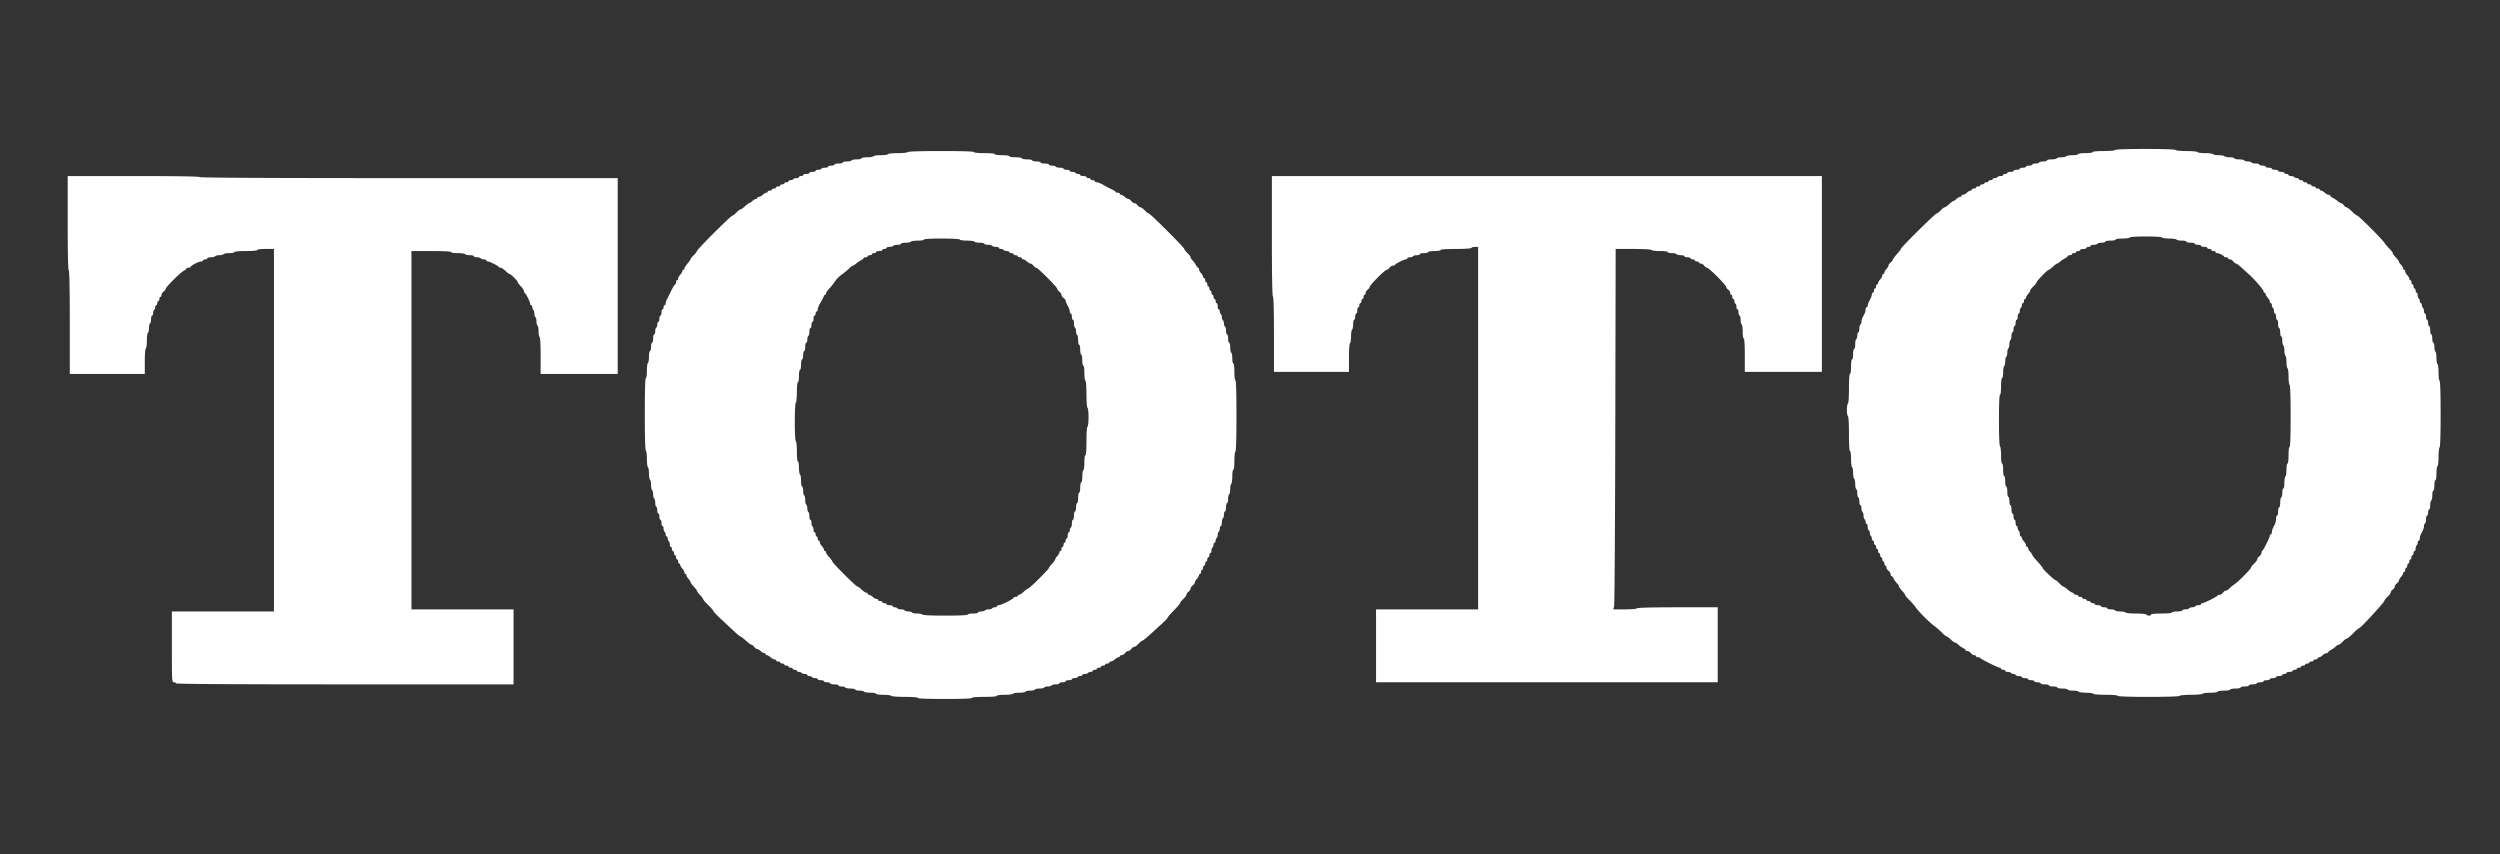 <svg
          xmlns="http://www.w3.org/2000/svg"
          version="1.1"
          viewBox="0 0 400 136.667"
        >
          <rect x="0" y="0" width="400" height="136.667" fill="#333333" stroke="none"/>
          <g>
            <path
              fill="#fff"
              fillRule="evenodd"
              stroke="none"
              d="M338.417 24c-.058.094-.863.167-1.844.167-1.049 0-1.74.066-1.74.166 0 .096-.5.167-1.166.167-.667 0-1.167.071-1.167.167 0 .091-.408.166-.907.166-.499 0-.953.075-1.01.167-.056.092-.394.167-.75.167s-.693.075-.75.166c-.056.092-.436.167-.843.167s-.74.075-.74.167c0 .091-.258.166-.573.166-.316 0-.62.075-.677.167-.057.092-.324.167-.593.167-.27 0-.49.075-.49.166 0 .092-.225.167-.5.167s-.5.075-.5.167c0 .091-.225.166-.5.166s-.5.075-.5.167c0 .092-.225.167-.5.167s-.5.075-.5.166c0 .092-.225.167-.5.167s-.5.075-.5.167c0 .091-.15.166-.334.166-.183 0-.333.075-.333.167 0 .092-.183.167-.407.167-.224 0-.453.075-.51.166-.056.092-.248.167-.426.167s-.324.075-.324.167c0 .091-.15.166-.333.166-.183 0-.333.075-.333.167 0 .092-.15.167-.334.167-.183 0-.333.075-.333.166 0 .092-.15.167-.333.167-.184 0-.334.075-.334.167 0 .091-.15.166-.333.166-.183 0-.333.075-.333.167 0 .092-.15.167-.334.167-.183 0-.333.075-.333.166 0 .092-.098.167-.219.167-.12 0-.379.15-.576.333-.197.184-.473.334-.615.334-.141 0-.257.075-.257.166 0 .092-.098.167-.218.167s-.38.15-.577.333c-.196.184-.424.334-.506.334-.082 0-.385.225-.672.5-.288.275-.607.5-.708.5-.102 0-.395.225-.652.5s-.55.5-.651.5c-.215 0-5.682 5.407-5.682 5.619 0 .079-.3.476-.667.881-.367.405-.667.817-.667.915 0 .098-.15.286-.333.418-.183.132-.333.339-.333.46 0 .122-.15.382-.334.578-.183.197-.333.457-.333.577 0 .12-.075.218-.167.218-.091 0-.166.116-.166.257 0 .142-.15.418-.334.615-.183.197-.333.456-.333.576 0 .121-.075.219-.167.219-.091 0-.166.15-.166.333 0 .184-.075.334-.167.334-.092 0-.167.15-.167.333 0 .183-.075.333-.166.333-.092 0-.167.114-.167.253 0 .138-.075.401-.167.583l-.333.662c-.092.182-.167.445-.167.583 0 .139-.075.253-.166.253-.092 0-.167.151-.167.335 0 .185-.075.485-.167.667l-.333.662a1.748 1.748 0 00-.167.657c0 .179-.075.372-.166.429-.092.056-.167.361-.167.676 0 .316-.075.574-.167.574-.091 0-.166.22-.166.49 0 .269-.075.536-.167.593-.092.057-.167.436-.167.843s-.075.74-.166.74c-.092 0-.167.375-.167.834 0 .458-.075.833-.167.833-.095 0-.166.5-.166 1.167 0 .666-.072 1.166-.167 1.166-.103 0-.167.886-.167 2.324 0 1.369-.068 2.366-.166 2.426-.092.057-.167.507-.167 1 0 .494.075.944.167 1 .1.062.166 1.197.166 2.844 0 1.715.063 2.74.167 2.74.096 0 .167.524.167 1.24 0 .682.075 1.286.166 1.343.092.057.167.469.167.917 0 .447.075.86.167.916.091.057.166.432.166.834 0 .401.075.776.167.833.092.057.167.357.167.667 0 .31.075.61.166.666.092.057.167.361.167.677 0 .315.075.573.167.573.091 0 .166.221.166.49 0 .27.075.537.167.594.092.056.167.319.167.583 0 .264.075.527.166.583.092.057.167.249.167.427s.075.323.167.323c.091 0 .166.225.166.5s.075.5.167.5c.092 0 .167.183.167.407 0 .224.075.453.166.51.092.057.167.249.167.427 0 .177.075.323.167.323.091 0 .166.15.166.333 0 .184.075.334.167.334.092 0 .167.15.167.333 0 .183.075.333.166.333.092 0 .167.15.167.334 0 .183.075.333.167.333.091 0 .166.15.166.333 0 .184.075.334.167.334.092 0 .167.15.167.333 0 .183.075.333.166.333.092 0 .167.15.167.334 0 .183.075.333.167.333.091 0 .166.133.166.297 0 .163.15.404.334.536.183.132.333.374.333.537 0 .163.062.297.139.297.076 0 .244.206.373.458.13.252.367.58.529.728.161.148.292.355.292.46 0 .104.225.425.5.713s.5.593.5.678c0 .086.284.431.631.767.346.337.814.875 1.04 1.196.527.751 2.245 2.468 2.996 2.996.321.225.859.693 1.195 1.04.337.347.682.63.767.63.085 0 .391.225.678.5.288.275.609.5.714.5.105 0 .312.132.46.293.148.161.476.399.728.528.252.13.458.298.458.374 0 .076.133.139.297.139.163 0 .404.15.536.333.132.183.374.333.537.333.163 0 .297.075.297.167 0 .092.143.167.319.167.176 0 .345.057.375.126.075.17 2.834 1.543 3.097 1.542.115-.001.209.073.209.165 0 .092.15.167.333.167.183 0 .333.075.333.166 0 .092.183.167.407.167.224 0 .453.075.51.167.057.091.249.166.427.166.177 0 .323.075.323.167 0 .092.225.167.5.167s.5.075.5.166c0 .092.225.167.5.167s.5.075.5.167c0 .091.225.166.5.166s.5.075.5.167c0 .092.225.167.5.167s.5.075.5.166c0 .092.3.167.667.167.366 0 .666.075.666.167 0 .091.3.166.667.166.367 0 .667.075.667.167 0 .092.375.167.833.167.458 0 .833.075.833.166 0 .092.371.167.824.167.453 0 .87.075.926.167.057.091.582.166 1.167.166.585 0 1.11.075 1.167.167.059.095.918.167 2.01.167 1.16 0 1.906.065 1.906.166 0 .228 9.776.228 9.917 0 .058-.093.86-.166 1.833-.166.974 0 1.776-.073 1.834-.167.056-.092.623-.167 1.26-.167.66 0 1.156-.071 1.156-.166 0-.093.445-.167 1-.167.556 0 1-.074 1-.167 0-.091.375-.166.834-.166.458 0 .833-.075.833-.167 0-.092.3-.167.667-.167.366 0 .666-.075.666-.166 0-.092.258-.167.574-.167.315 0 .62-.075.676-.167.057-.091.324-.166.594-.166.269 0 .49-.075.49-.167 0-.092.225-.167.5-.167s.5-.075.5-.166c0-.092.225-.167.5-.167s.5-.075.5-.167c0-.091.225-.166.5-.166s.5-.075.5-.167c0-.092.15-.167.333-.167.183 0 .333-.075.333-.166 0-.092.225-.167.5-.167s.5-.075.5-.167c0-.091.15-.166.334-.166.183 0 .333-.075.333-.167 0-.092.15-.167.333-.167.184 0 .334-.075.334-.166 0-.092.15-.167.333-.167.183 0 .333-.075.333-.167 0-.091.15-.166.334-.166.183 0 .333-.075.333-.167 0-.092.15-.167.333-.167.184 0 .334-.075.334-.166 0-.092.15-.167.333-.167.183 0 .333-.075.333-.167 0-.091.099-.166.219-.166s.379-.15.576-.334c.197-.183.474-.333.615-.333.141 0 .257-.062.257-.139 0-.076.206-.244.458-.373.252-.13.58-.367.728-.529.148-.161.362-.292.475-.292.113 0 .415-.225.672-.5.257-.275.555-.5.661-.5.107 0 .56-.375 1.006-.834.446-.458.88-.833.963-.833.23 0 4.037-4.128 4.037-4.378 0-.085.225-.365.5-.622s.5-.57.5-.697c0-.126.15-.338.333-.47.184-.132.334-.357.334-.5 0-.143.15-.368.333-.5.183-.132.333-.339.333-.46s.15-.381.334-.578c.183-.197.333-.456.333-.576 0-.121.075-.219.167-.219.091 0 .166-.15.166-.333 0-.184.075-.334.167-.334.092 0 .167-.15.167-.333 0-.183.075-.333.166-.333.092 0 .167-.15.167-.334 0-.183.075-.333.167-.333.091 0 .166-.15.166-.333 0-.184.075-.334.167-.334.092 0 .167-.15.167-.333 0-.183.075-.333.166-.333.092 0 .167-.183.167-.407 0-.224.075-.453.167-.51.091-.057.166-.249.166-.427 0-.177.075-.323.167-.323.092 0 .167-.151.167-.336 0-.184.075-.484.166-.666l.334-.662c.091-.182.166-.478.166-.657 0-.179.075-.372.167-.429.092-.057.167-.361.167-.677 0-.315.075-.573.166-.573.092 0 .167-.225.167-.5s.075-.5.167-.5c.091 0 .166-.296.166-.657 0-.361.075-.703.167-.76.092-.056.167-.436.167-.843s.075-.74.166-.74c.092 0 .167-.375.167-.833 0-.459.075-.834.167-.834.094 0 .166-.469.166-1.073 0-.591.075-1.12.167-1.177.092-.056.167-.731.167-1.5 0-.768.075-1.443.166-1.5.106-.065.167-2.026.167-5.333 0-3.307-.061-5.268-.167-5.333-.091-.057-.166-.657-.166-1.334 0-.676-.075-1.276-.167-1.333-.092-.057-.167-.507-.167-1s-.075-.943-.166-1c-.092-.057-.167-.399-.167-.76s-.075-.657-.167-.657c-.091 0-.166-.3-.166-.666 0-.367-.075-.667-.167-.667-.092 0-.167-.3-.167-.667 0-.366-.075-.666-.166-.666-.092 0-.167-.225-.167-.5s-.075-.5-.167-.5c-.091 0-.166-.225-.166-.5s-.075-.5-.167-.5c-.092 0-.167-.183-.167-.407 0-.224-.075-.453-.166-.51-.092-.057-.167-.249-.167-.427 0-.177-.075-.323-.167-.323-.091 0-.166-.146-.166-.323 0-.178-.075-.37-.167-.427-.092-.057-.167-.286-.167-.51 0-.224-.075-.407-.166-.407-.092 0-.167-.15-.167-.333 0-.183-.075-.333-.167-.333-.091 0-.166-.15-.166-.334 0-.183-.075-.333-.167-.333-.092 0-.167-.15-.167-.333 0-.184-.075-.334-.166-.334-.092 0-.167-.098-.167-.218s-.15-.38-.333-.577c-.184-.196-.334-.473-.334-.614 0-.142-.075-.257-.166-.257-.092 0-.167-.099-.167-.219s-.15-.379-.333-.576c-.184-.197-.334-.425-.334-.507 0-.082-.225-.384-.5-.672-.275-.288-.5-.606-.5-.708 0-.102-.209-.383-.464-.626a8.08 8.08 0 01-.872-1.026c-.495-.71-4.125-4.333-4.342-4.333-.085 0-.464-.3-.842-.667-.377-.366-.773-.666-.88-.666-.106 0-.301-.15-.433-.334-.132-.183-.322-.333-.422-.333-.1 0-.327-.131-.505-.292a4.475 4.475 0 00-.781-.528c-.252-.13-.459-.299-.459-.375 0-.076-.115-.138-.257-.138-.141 0-.418-.15-.614-.334-.197-.183-.457-.333-.577-.333-.12 0-.218-.075-.218-.167 0-.091-.15-.166-.334-.166-.183 0-.333-.075-.333-.167 0-.092-.15-.167-.333-.167-.184 0-.334-.075-.334-.166 0-.092-.15-.167-.333-.167-.183 0-.333-.075-.333-.167 0-.091-.15-.166-.334-.166-.183 0-.333-.075-.333-.167 0-.092-.15-.167-.333-.167-.184 0-.334-.075-.334-.166 0-.092-.145-.167-.323-.167-.178 0-.37-.075-.427-.167-.056-.091-.286-.166-.51-.166-.223 0-.406-.075-.406-.167 0-.092-.15-.167-.334-.167-.183 0-.333-.075-.333-.166 0-.092-.225-.167-.5-.167s-.5-.075-.5-.167c0-.091-.225-.166-.5-.166s-.5-.075-.5-.167c0-.092-.225-.167-.5-.167s-.5-.075-.5-.166c0-.092-.225-.167-.5-.167s-.5-.075-.5-.167c0-.091-.258-.166-.573-.166-.316 0-.62-.075-.677-.167-.057-.092-.319-.167-.583-.167-.265 0-.527-.075-.584-.166-.056-.092-.436-.167-.843-.167s-.74-.075-.74-.167c0-.091-.333-.166-.74-.166s-.787-.075-.843-.167c-.057-.092-.469-.167-.917-.167-.448 0-.86-.075-.917-.166-.056-.092-.619-.167-1.25-.167s-1.193-.075-1.25-.167c-.057-.093-.831-.166-1.75-.166-.918 0-1.692-.074-1.75-.167-.064-.105-1.859-.167-4.833-.167s-4.769.062-4.833.167m-193.167.333c-.057.092-.769.167-1.583.167-.815 0-1.527.075-1.584.167-.056.091-.581.166-1.166.166s-1.11.075-1.167.167c-.057.092-.511.167-1.01.167s-.907.075-.907.166c0 .092-.333.167-.74.167s-.786.075-.843.167c-.057.091-.399.166-.76.166s-.657.075-.657.167c0 .092-.3.167-.666.167-.367 0-.667.075-.667.166 0 .092-.225.167-.5.167s-.5.075-.5.167c0 .091-.221.166-.49.166-.27 0-.537.075-.593.167-.057.092-.286.167-.51.167-.224 0-.407.075-.407.166 0 .092-.225.167-.5.167s-.5.075-.5.167c0 .091-.225.166-.5.166s-.5.075-.5.167c0 .092-.15.167-.333.167-.184 0-.334.075-.334.166 0 .092-.183.167-.406.167-.224 0-.454.075-.51.167-.057.091-.249.166-.427.166s-.323.075-.323.167c0 .092-.15.167-.334.167-.183 0-.333.075-.333.166 0 .092-.15.167-.333.167-.184 0-.334.075-.334.167 0 .091-.15.166-.333.166-.183 0-.333.075-.333.167 0 .092-.15.167-.334.167-.183 0-.333.075-.333.166 0 .092-.15.167-.333.167-.184 0-.334.075-.334.167 0 .091-.098.166-.218.166s-.38.15-.577.334c-.196.183-.473.333-.614.333-.142 0-.257.075-.257.167 0 .091-.099.166-.219.166s-.379.15-.576.334c-.197.183-.425.333-.507.333-.082 0-.384.225-.672.5-.288.275-.606.5-.708.5-.102 0-.395.225-.652.5s-.547.5-.645.5c-.241 0-5.688 5.435-5.688 5.675 0 .105-.225.401-.5.658s-.5.531-.5.609c-.001.078-.225.404-.5.725-.275.32-.499.677-.5.791 0 .115-.075.209-.167.209-.091 0-.166.098-.166.218s-.15.38-.334.577c-.183.196-.333.473-.333.614 0 .142-.075.257-.167.257-.091 0-.166.15-.166.334 0 .183-.064.333-.142.333-.078 0-.386.506-.684 1.125-.299.619-.61 1.255-.692 1.414-.082.16-.149.403-.149.542s-.075.252-.167.252c-.091 0-.166.15-.166.334 0 .183-.075.333-.167.333-.092 0-.167.225-.167.5s-.075.5-.166.5c-.092 0-.167.225-.167.5s-.075.5-.167.5c-.091 0-.166.183-.166.407 0 .224-.075.453-.167.51-.092.056-.167.323-.167.593 0 .269-.075.49-.166.49-.092 0-.167.3-.167.667 0 .366-.075.666-.167.666-.091 0-.166.3-.166.667 0 .367-.075.667-.167.667-.092 0-.167.408-.167.906 0 .499-.075.954-.166 1.01-.092.057-.167.624-.167 1.26 0 .66-.072 1.157-.167 1.157-.108 0-.166 2.024-.166 5.74 0 3.647.06 5.778.166 5.843.092.057.167.657.167 1.334 0 .676.075 1.276.167 1.333.091.057.166.507.166 1s.075.943.167 1c.092.057.167.432.167.833 0 .402.075.777.166.834.092.056.167.356.167.666 0 .31.075.61.167.667.091.057.166.357.166.667 0 .31.075.61.167.666.092.057.167.324.167.594 0 .269.075.49.166.49.092 0 .167.225.167.5s.075.5.167.5c.091 0 .166.225.166.5s.075.5.167.5c.092 0 .167.183.167.406 0 .224.075.454.166.51.092.057.167.249.167.427s.075.323.167.323c.091 0 .166.146.166.324 0 .178.075.37.167.426.092.057.167.286.167.51 0 .224.075.407.166.407.092 0 .167.15.167.333 0 .184.075.334.167.334.091 0 .166.15.166.333 0 .183.075.333.167.333.092 0 .167.15.167.334 0 .183.075.333.166.333.092 0 .167.15.167.333 0 .184.075.334.167.334.091 0 .166.098.166.218s.15.38.334.577c.183.196.333.473.333.614 0 .142.075.257.167.257.091 0 .166.099.166.219s.15.379.334.576c.183.197.333.437.333.533 0 .097.225.411.5.699.275.287.5.587.5.666 0 .079.225.379.5.667.275.288.5.592.5.676 0 .084.375.518.833.964.459.447.834.88.834.963 0 .083.506.62 1.125 1.192a538.14 538.14 0 012.085 1.943c.529.496 1.019.902 1.09.902.071 0 .461.3.866.667.405.367.817.667.915.667.098 0 .287.15.419.333.132.183.339.333.46.333s.381.15.578.334c.197.183.456.333.576.333.121 0 .219.075.219.167 0 .091.098.166.219.166.12 0 .379.15.576.334.197.183.473.333.615.333.141 0 .257.075.257.167 0 .091.15.166.333.166.183 0 .333.075.333.167 0 .092.15.167.334.167.183 0 .333.075.333.166 0 .092.15.167.333.167.184 0 .334.075.334.167 0 .091.15.166.333.166.183 0 .333.075.333.167 0 .092.15.167.334.167.183 0 .333.075.333.166 0 .092.146.167.323.167.178 0 .37.075.427.167.057.091.286.166.51.166.224 0 .407.075.407.167 0 .092.145.167.323.167.178 0 .37.075.427.166.056.092.286.167.51.167.223 0 .406.075.406.167 0 .091.225.166.5.166s.5.075.5.167c0 .092.225.167.5.167s.5.075.5.166c0 .092.3.167.667.167.367 0 .667.075.667.167 0 .091.22.166.49.166.269 0 .536.075.593.167.057.092.436.167.843.167s.74.075.74.166c0 .092.296.167.657.167.361 0 .703.075.76.167.057.091.511.166 1.01.166s.907.075.907.167c0 .095.496.167 1.156.167.637 0 1.204.075 1.26.166.06.097.974.167 2.177.167 1.271 0 2.073.064 2.073.167 0 .107 1.556.166 4.334.166 2.777 0 4.333-.059 4.333-.166 0-.102.778-.167 2-.167s2-.065 2-.167c0-.096.524-.166 1.24-.166.682 0 1.287-.075 1.343-.167.057-.092.507-.167 1-.167.494 0 .944-.075 1-.166.057-.092.394-.167.75-.167s.694-.075.75-.167c.057-.091.394-.166.75-.166s.694-.075.75-.167c.057-.092.319-.167.584-.167.264 0 .526-.075.583-.166.057-.092.361-.167.677-.167.315 0 .573-.075.573-.167 0-.091.225-.166.5-.166s.5-.075.5-.167c0-.092.225-.167.5-.167s.5-.075.5-.166c0-.092.183-.167.407-.167.224 0 .453-.075.51-.167.056-.091.248-.166.426-.166s.324-.075.324-.167c0-.092.183-.167.406-.167.224 0 .454-.075.51-.166.057-.092.249-.167.427-.167s.323-.075.323-.167c0-.091.15-.166.334-.166.183 0 .333-.075.333-.167 0-.092.15-.167.333-.167.184 0 .334-.075.334-.166 0-.092.15-.167.333-.167.183 0 .333-.075.333-.167 0-.091.15-.166.334-.166.183 0 .333-.075.333-.167 0-.092.116-.167.257-.167.141 0 .418-.15.615-.333.197-.183.456-.333.576-.333.12 0 .219-.075.219-.167 0-.092.133-.167.296-.167.163 0 .405-.15.537-.333.132-.183.357-.333.5-.333.143 0 .368-.15.5-.334.132-.183.344-.333.47-.333s.44-.225.697-.5c.257-.275.537-.5.622-.5.086 0 .627-.431 1.203-.958l1.945-1.775c.493-.448.896-.879.896-.957 0-.078.45-.598 1-1.157.55-.558 1-1.091 1-1.184 0-.093.225-.379.5-.636s.5-.57.5-.696c0-.127.15-.338.334-.47.183-.132.333-.357.333-.5 0-.143.15-.368.333-.5.184-.132.334-.34.334-.461s.15-.381.333-.578c.183-.197.333-.456.333-.576 0-.12.075-.219.167-.219.092 0 .167-.15.167-.333 0-.183.075-.333.166-.333.092 0 .167-.15.167-.334 0-.183.075-.333.167-.333.091 0 .166-.15.166-.333 0-.184.075-.334.167-.334.092 0 .167-.15.167-.333 0-.183.075-.333.166-.333.092 0 .167-.15.167-.334 0-.183.075-.333.167-.333.091 0 .166-.183.166-.407 0-.224.075-.453.167-.51.092-.056.167-.248.167-.426s.075-.324.166-.324c.092 0 .167-.145.167-.323 0-.178.075-.37.167-.427.091-.056.166-.281.166-.5 0-.218.075-.443.167-.5.092-.056.167-.286.167-.51 0-.223.075-.406.166-.406.092 0 .167-.258.167-.574 0-.315.075-.62.167-.676.091-.057.166-.324.166-.594 0-.269.075-.49.167-.49.092 0 .167-.3.167-.666 0-.367.075-.667.166-.667.092 0 .167-.296.167-.657 0-.361.075-.703.167-.76.091-.056.166-.431.166-.833 0-.402.075-.777.167-.833.092-.057.167-.586.167-1.177 0-.604.072-1.073.166-1.073.098 0 .167-.58.167-1.407 0-.774.075-1.453.167-1.51.105-.065.166-2.168.166-5.76 0-3.66-.058-5.657-.166-5.657-.098 0-.167-.555-.167-1.333 0-.778-.069-1.333-.167-1.333-.091 0-.166-.371-.166-.824 0-.453-.075-.87-.167-.926-.092-.057-.167-.436-.167-.844 0-.407-.075-.74-.166-.74-.092 0-.167-.3-.167-.666 0-.367-.075-.667-.167-.667-.091 0-.166-.258-.166-.573 0-.316-.075-.62-.167-.677-.092-.057-.167-.282-.167-.5 0-.218-.075-.443-.166-.5-.092-.057-.167-.282-.167-.5 0-.218-.075-.443-.167-.5-.091-.057-.166-.249-.166-.427 0-.177-.075-.323-.167-.323-.092 0-.167-.225-.167-.5s-.075-.5-.166-.5c-.092 0-.167-.15-.167-.333 0-.184-.075-.334-.167-.334-.091 0-.166-.15-.166-.333 0-.183-.075-.333-.167-.333-.092 0-.167-.15-.167-.334 0-.183-.075-.333-.166-.333-.092 0-.167-.15-.167-.333 0-.184-.075-.334-.167-.334-.091 0-.166-.15-.166-.333 0-.183-.075-.333-.167-.333-.092 0-.167-.15-.167-.334 0-.183-.075-.333-.166-.333-.092 0-.167-.098-.167-.219 0-.12-.15-.379-.333-.576-.184-.197-.334-.473-.334-.615 0-.141-.062-.257-.138-.257-.076 0-.245-.206-.374-.458a3.107 3.107 0 00-.528-.728c-.161-.148-.293-.362-.293-.475 0-.113-.225-.415-.5-.672-.275-.257-.5-.548-.5-.646 0-.235-5.453-5.687-5.687-5.687-.099 0-.389-.225-.646-.5s-.571-.5-.697-.5-.338-.15-.47-.334c-.132-.183-.357-.333-.5-.333-.143 0-.368-.15-.5-.333-.132-.184-.339-.334-.46-.334-.122 0-.382-.15-.578-.333-.197-.183-.457-.333-.577-.333-.12 0-.218-.075-.218-.167 0-.092-.15-.167-.334-.167-.183 0-.333-.057-.333-.127s-.281-.257-.625-.415a18.076 18.076 0 01-1.338-.706c-.392-.23-.861-.418-1.041-.418-.181 0-.329-.075-.329-.167 0-.092-.15-.167-.334-.167-.183 0-.333-.075-.333-.166 0-.092-.15-.167-.333-.167-.184 0-.334-.075-.334-.167 0-.091-.225-.166-.5-.166s-.5-.075-.5-.167c0-.092-.145-.167-.323-.167-.178 0-.37-.075-.427-.166-.056-.092-.286-.167-.51-.167-.223 0-.406-.075-.406-.167 0-.091-.225-.166-.5-.166s-.5-.075-.5-.167c0-.092-.258-.167-.574-.167-.315 0-.62-.075-.676-.166-.057-.092-.324-.167-.594-.167-.269 0-.49-.075-.49-.167 0-.091-.3-.166-.666-.166-.367 0-.667-.075-.667-.167 0-.092-.3-.167-.667-.167-.366 0-.666-.075-.666-.166 0-.092-.375-.167-.834-.167-.458 0-.833-.075-.833-.167 0-.092-.444-.166-1-.166s-1-.074-1-.167c0-.095-.5-.167-1.167-.167-.666 0-1.166-.071-1.166-.166 0-.1-.667-.167-1.667-.167s-1.667-.067-1.667-.167c0-.107-1.857-.166-5.24-.166-3.313 0-5.278.061-5.343.166M10.833 35.657c0 4.813.06 7.527.167 7.593.107.066.167 3.03.167 8.343v8.24h12v-1.99c0-1.147.07-2.034.166-2.093.092-.057.167-.619.167-1.25s.075-1.193.167-1.25c.091-.057.166-.394.166-.75s.075-.693.167-.75c.092-.057.167-.361.167-.677 0-.315.075-.573.166-.573.092 0 .167-.183.167-.407 0-.224.075-.453.167-.51.091-.056.166-.248.166-.426s.075-.324.167-.324c.092 0 .167-.15.167-.333 0-.183.075-.333.166-.333.092 0 .167-.15.167-.334 0-.183.075-.333.167-.333.091 0 .166-.133.166-.297 0-.163.15-.404.334-.536.183-.132.333-.329.333-.437 0-.272 2.315-2.594 2.875-2.883.252-.13.458-.299.458-.375 0-.076.15-.139.334-.139.183 0 .333-.061.333-.135 0-.195 1.304-.865 1.682-.865.175 0 .318-.075.318-.166 0-.092.15-.167.333-.167.184 0 .334-.075.334-.167 0-.091.258-.166.573-.166.316 0 .62-.075.677-.167.056-.092.356-.167.666-.167.31 0 .61-.075.667-.166.057-.092.474-.167.927-.167.452 0 .823-.075.823-.167 0-.101.722-.166 1.833-.166s1.834-.066 1.834-.167c0-.097.555-.167 1.333-.167h1.333v58H27.5v5.667c0 5.556.007 5.667.333 5.667.184 0 .334.075.334.166 0 .111 9.111.167 27 .167h27v-12H65.833V40.167H69c2 0 3.167.061 3.167.166 0 .094.469.167 1.073.167.591 0 1.12.075 1.177.167.056.091.398.166.76.166.361 0 .656.075.656.167 0 .092.221.167.49.167.27 0 .537.075.594.166.056.092.286.167.51.167.223 0 .406.075.406.167 0 .091.106.166.235.166.277 0 1.658.695 1.738.875.03.069.162.125.293.125.13 0 .473.225.761.5.287.275.589.5.67.5.192 0 1.303 1.111 1.303 1.303 0 .082.225.383.5.671.275.288.5.63.5.761s.057.263.125.293c.18.08.875 1.46.875 1.738 0 .129.075.234.167.234.092 0 .167.146.167.324 0 .178.075.37.166.426.092.057.167.319.167.584 0 .264.075.526.167.583.091.057.166.357.166.667 0 .31.075.61.167.666.092.057.167.469.167.917 0 .448.075.86.166.917.101.062.167 1.251.167 3.01v2.906h12.333V28.5H65.427c-22.092 0-33.442-.056-33.51-.167-.067-.108-3.78-.166-10.594-.166h-10.49v7.49M203.5 37.74c0 6.203.059 9.61.167 9.677.106.065.166 2.279.166 6.093v5.99h12v-2.24c0-1.314.069-2.283.167-2.343.092-.057.167-.544.167-1.084 0-.539.075-1.026.166-1.083.092-.057.167-.436.167-.843s.075-.74.167-.74c.091 0 .166-.225.166-.5s.075-.5.167-.5c.092 0 .167-.225.167-.5s.075-.5.166-.5c.092 0 .167-.15.167-.334 0-.183.075-.333.167-.333.091 0 .166-.15.166-.333 0-.184.075-.334.167-.334.092 0 .167-.15.167-.333 0-.183.075-.333.166-.333.092 0 .167-.134.167-.297 0-.163.15-.405.333-.537.184-.132.334-.337.334-.456 0-.281 2.429-2.71 2.71-2.71.119 0 .324-.15.456-.334.132-.183.368-.333.523-.333.156 0 .308-.056.338-.125.08-.18 1.461-.875 1.738-.875.129 0 .235-.075.235-.167 0-.091.183-.166.406-.166.224 0 .454-.075.51-.167.057-.092.324-.167.594-.167.269 0 .49-.075.49-.166 0-.092.3-.167.666-.167.367 0 .667-.075.667-.167 0-.092.444-.166 1-.166s1-.074 1-.167c0-.103.913-.167 2.407-.167 1.425 0 2.449-.068 2.51-.166.056-.092.323-.167.593-.167h.49v58h-16.333v11.667h54.666v-12h-6.406c-4.092 0-6.445.06-6.51.166-.059.095-.897.167-1.946.167h-1.842l.131-.542c.071-.298.156-13.273.187-28.833l.058-28.292h2.821c1.701 0 2.862.067 2.924.167.057.092.661.167 1.343.167.716 0 1.24.07 1.24.166 0 .092.296.167.657.167.361 0 .703.075.76.167.057.091.361.166.677.166.315 0 .573.075.573.167 0 .092.225.167.5.167s.5.075.5.166c0 .092.15.167.333.167.184 0 .334.075.334.167 0 .091.15.166.333.166.183 0 .333.075.333.167 0 .092.134.167.297.167.163 0 .405.15.537.333.132.183.337.333.456.333.281 0 3.044 2.763 3.044 3.044 0 .119.15.324.333.456.183.132.333.374.333.537 0 .163.075.297.167.297.092 0 .167.15.167.333 0 .183.075.333.166.333.092 0 .167.146.167.324 0 .178.075.37.167.426.091.057.166.286.166.51 0 .224.075.407.167.407.092 0 .167.225.167.5s.075.5.166.5c.092 0 .167.296.167.657 0 .361.075.703.167.76.091.056.166.586.166 1.176 0 .605.073 1.074.167 1.074.104 0 .167 1 .167 2.666V59.5H291.5V28.167h-88v9.573m142.417.26c.056.092.581.167 1.166.167s1.11.075 1.167.166c.057.092.436.167.843.167s.74.075.74.167c0 .091.3.166.667.166.367 0 .667.075.667.167 0 .092.225.167.5.167s.5.075.5.166c0 .092.225.167.5.167s.5.075.5.167c0 .091.15.166.333.166.183 0 .333.075.333.167 0 .092.15.167.334.167.183 0 .333.075.333.166 0 .092.098.167.217.167.306 0 1.113.392 1.115.542.001.068.151.125.335.125.183 0 .333.075.333.166 0 .092.133.167.297.167.163 0 .404.15.536.333.132.184.325.334.427.334.103 0 .532.318.955.708.422.39.94.863 1.151 1.053.868.777 2.301 2.436 2.301 2.662 0 .134.075.243.166.243.092 0 .167.099.167.219s.15.379.333.576c.184.197.334.474.334.615 0 .141.075.257.166.257.092 0 .167.146.167.323 0 .178.075.37.167.427.091.057.166.286.166.51 0 .224.075.407.167.407.092 0 .167.225.167.5s.075.5.166.5c.092 0 .167.3.167.666 0 .367.075.667.167.667.091 0 .166.3.166.667 0 .366.075.666.167.666.092 0 .167.296.167.657 0 .361.075.703.166.76.092.057.167.432.167.833 0 .402.075.777.167.834.091.056.166.506.166 1 0 .493.075.943.167 1 .092.056.167.656.167 1.333 0 .677.075 1.277.166 1.333.105.065.167 1.919.167 5.01 0 3.16-.059 4.907-.167 4.907-.097 0-.166.556-.166 1.333 0 .778-.07 1.334-.167 1.334-.092 0-.167.441-.167.99 0 .544-.075 1.036-.166 1.093-.092.057-.167.511-.167 1.01s-.075.907-.167.907c-.091 0-.166.295-.166.656 0 .362-.075.704-.167.76-.092.057-.167.436-.167.844 0 .407-.075.74-.166.74-.092 0-.167.3-.167.666 0 .367-.075.667-.167.667-.091 0-.166.226-.166.502 0 .277-.075.652-.167.834l-.333.662a1.767 1.767 0 00-.167.666c0 .185-.075.336-.167.336-.091 0-.166.102-.166.227 0 .273-1.032 2.333-1.209 2.412-.068.03-.125.183-.125.338 0 .156-.15.391-.333.523-.183.132-.333.344-.333.47s-.225.44-.5.697c-.275.257-.5.54-.5.63 0 .228-1.958 2.21-2.667 2.7-.321.222-.705.539-.853.703-.148.165-.375.3-.505.3-.129 0-.343.15-.475.333-.132.184-.368.334-.523.334-.156 0-.308.056-.338.125-.079.176-2.139 1.208-2.413 1.208-.124 0-.226.075-.226.167 0 .091-.183.166-.407.166-.224 0-.453.075-.51.167-.057.092-.282.167-.5.167-.218 0-.443.075-.5.166-.057.092-.324.167-.593.167-.27 0-.49.075-.49.167 0 .091-.375.166-.834.166-.458 0-.833.075-.833.167 0 .1-.667.167-1.667.167s-1.666.066-1.666.166c0 .092-.146.167-.324.167-.178 0-.37-.075-.426-.167-.057-.092-.804-.166-1.667-.166s-1.61-.075-1.667-.167c-.056-.092-.431-.167-.833-.167-.402 0-.777-.075-.833-.166-.057-.092-.361-.167-.677-.167-.315 0-.573-.075-.573-.167 0-.091-.225-.166-.5-.166s-.5-.075-.5-.167c0-.092-.225-.167-.5-.167s-.5-.075-.5-.166c0-.092-.15-.167-.334-.167-.183 0-.333-.075-.333-.167 0-.091-.15-.166-.333-.166-.184 0-.334-.075-.334-.167 0-.092-.15-.167-.333-.167-.183 0-.333-.075-.333-.166 0-.092-.15-.167-.334-.167-.183 0-.333-.075-.333-.167 0-.091-.15-.166-.333-.166-.184 0-.334-.075-.334-.167 0-.092-.093-.167-.208-.167-.115 0-.471-.225-.792-.5-.321-.274-.647-.499-.724-.499-.078 0-.352-.226-.609-.501s-.531-.5-.609-.5c-.189 0-2.057-1.759-2.06-1.94-.002-.079-.377-.552-.834-1.051-.456-.499-.83-.971-.83-1.049 0-.077-.15-.301-.334-.498-.183-.197-.333-.456-.333-.576 0-.121-.075-.219-.167-.219-.091 0-.166-.116-.166-.257 0-.141-.15-.418-.334-.615-.183-.197-.333-.456-.333-.576 0-.12-.075-.219-.167-.219-.091 0-.166-.183-.166-.406 0-.224-.075-.454-.167-.51-.092-.057-.167-.249-.167-.427s-.075-.323-.166-.323c-.092 0-.167-.225-.167-.5s-.075-.5-.167-.5c-.091 0-.166-.225-.166-.5s-.075-.5-.167-.5c-.092 0-.167-.3-.167-.667 0-.367-.075-.667-.166-.667-.092 0-.167-.3-.167-.666 0-.367-.075-.667-.167-.667-.091 0-.166-.375-.166-.833 0-.459-.075-.834-.167-.834-.092 0-.167-.375-.167-.833 0-.458-.075-.833-.166-.833-.093 0-.167-.445-.167-1 0-.556-.074-1-.167-1-.097 0-.166-.553-.166-1.324 0-.728-.075-1.37-.167-1.426-.104-.064-.167-1.641-.167-4.177 0-2.604.06-4.073.167-4.073.097 0 .167-.556.167-1.334 0-.777.069-1.333.166-1.333.092 0 .167-.408.167-.907 0-.499.075-.953.167-1.01.091-.056.166-.394.166-.75s.075-.693.167-.75c.092-.056.167-.356.167-.666 0-.31.075-.61.166-.667.092-.057.167-.357.167-.667 0-.31.075-.61.167-.666.091-.057.166-.361.166-.677 0-.315.075-.573.167-.573.092 0 .167-.225.167-.5s.075-.5.166-.5c.092 0 .167-.225.167-.5s.075-.5.167-.5c.091 0 .166-.225.166-.5s.075-.5.167-.5c.092 0 .167-.183.167-.407 0-.224.075-.453.166-.51.092-.057.167-.249.167-.427 0-.177.075-.323.167-.323.091 0 .166-.15.166-.333 0-.184.075-.334.167-.334.092 0 .167-.098.167-.218s.15-.38.333-.577c.183-.196.333-.443.333-.547 0-.105.225-.401.5-.658s.5-.539.5-.627c0-.211 1.759-2.039 1.961-2.039.086 0 .392-.225.68-.5.288-.275.585-.5.66-.5.075 0 .282-.132.46-.292.177-.16.529-.398.781-.528s.458-.299.458-.375c0-.076.15-.139.334-.139.183 0 .333-.075.333-.166 0-.092.15-.167.333-.167.184 0 .334-.075.334-.167 0-.091.15-.166.333-.166.183 0 .333-.075.333-.167 0-.092.225-.167.5-.167s.5-.075.5-.166c0-.092.15-.167.334-.167.183 0 .333-.075.333-.167 0-.091.221-.166.49-.166.27 0 .537-.075.593-.167.057-.092.361-.167.677-.167.315 0 .573-.075.573-.166 0-.092.375-.167.834-.167.458 0 .833-.075.833-.167 0-.094.469-.166 1.073-.166.591 0 1.12-.075 1.177-.167.061-.099 1.11-.167 2.583-.167 1.474 0 2.522.068 2.584.167m-192.334.333c.057.092.582.167 1.167.167.585 0 1.11.075 1.167.167.056.091.436.166.843.166s.74.075.74.167c0 .092.258.167.573.167.316 0 .62.075.677.166.057.092.324.167.593.167.27 0 .49.075.49.167 0 .091.146.166.324.166.178 0 .37.075.426.167.057.092.286.167.51.167.224 0 .407.075.407.166 0 .092.15.167.333.167.184 0 .334.075.334.167 0 .091.15.166.333.166.183 0 .333.075.333.167 0 .092.15.167.334.167.183 0 .333.075.333.166 0 .092.098.167.219.167.12 0 .379.15.576.333.197.184.457.334.578.334.121 0 .328.15.46.333.132.183.334.333.447.333.27 0 3.387 3.117 3.387 3.387 0 .113.15.315.333.447.183.132.333.357.333.5 0 .143.15.368.334.5.183.132.333.334.333.448 0 .115.15.475.333.802.184.326.334.741.334.921 0 .181.075.329.166.329.092 0 .167.225.167.5s.075.5.167.5c.091 0 .166.258.166.573 0 .316.075.62.167.677.092.056.167.319.167.583 0 .264.075.527.166.583.092.057.167.436.167.844 0 .407.075.74.167.74.091 0 .166.333.166.74s.075.786.167.843c.092.057.167.474.167.927 0 .452.075.823.166.823.095 0 .167.497.167 1.157 0 .636.075 1.203.167 1.26.096.059.166.97.166 2.166s.07 2.107.167 2.167c.092.057.167.732.167 1.5s-.075 1.443-.167 1.5c-.098.06-.167 1.03-.167 2.343 0 1.383-.063 2.24-.166 2.24-.095 0-.167.497-.167 1.157 0 .636-.075 1.203-.167 1.26-.091.057-.166.511-.166 1.01s-.075.907-.167.907c-.092 0-.167.375-.167.833 0 .458-.075.833-.166.833-.092 0-.167.375-.167.834 0 .458-.075.833-.167.833-.091 0-.166.3-.166.667 0 .366-.075.666-.167.666-.092 0-.167.3-.167.667 0 .367-.075.667-.166.667-.092 0-.167.258-.167.573 0 .316-.075.62-.167.677-.091.056-.166.248-.166.426s-.075.324-.167.324c-.092 0-.167.225-.167.5s-.075.5-.166.5c-.092 0-.167.15-.167.333 0 .183-.075.333-.167.333-.091 0-.166.15-.166.334 0 .183-.075.333-.167.333-.092 0-.167.15-.167.333 0 .184-.075.334-.166.334-.092 0-.167.098-.167.218s-.15.38-.333.577c-.184.196-.334.436-.334.533 0 .096-.225.41-.5.698s-.5.588-.5.667c0 .205-3.126 3.307-3.332 3.307-.094 0-.406.225-.694.5-.288.275-.624.5-.748.5s-.226.075-.226.166c0 .092-.15.167-.333.167-.183 0-.333.062-.333.139 0 .192-1.977 1.194-2.357 1.194-.171 0-.31.075-.31.167 0 .092-.146.167-.323.167-.178 0-.37.075-.427.166-.057.092-.319.167-.583.167-.265 0-.527.075-.584.167-.056.091-.323.166-.593.166-.269 0-.49.075-.49.167 0 .092-.375.167-.833.167-.459 0-.834.075-.834.166 0 .106-1.302.167-3.573.167-2.203 0-3.613-.064-3.677-.167-.056-.091-.431-.166-.833-.166-.402 0-.777-.075-.833-.167-.057-.092-.319-.167-.584-.167-.264 0-.526-.075-.583-.166-.057-.092-.319-.167-.583-.167-.265 0-.527-.075-.584-.167-.056-.091-.248-.166-.426-.166s-.324-.075-.324-.167c0-.092-.225-.167-.5-.167s-.5-.075-.5-.166c0-.092-.15-.167-.333-.167-.183 0-.333-.075-.333-.167 0-.091-.15-.166-.334-.166-.183 0-.333-.075-.333-.167 0-.092-.116-.167-.257-.167-.141 0-.418-.15-.615-.333-.197-.183-.456-.333-.576-.333-.12 0-.219-.075-.219-.167 0-.092-.101-.167-.225-.167s-.461-.225-.748-.5c-.288-.275-.6-.5-.694-.5-.221 0-3.999-3.778-3.999-3.999 0-.094-.225-.406-.5-.694-.275-.287-.5-.624-.5-.748s-.075-.225-.167-.225c-.092 0-.167-.099-.167-.219s-.15-.379-.333-.576c-.183-.197-.333-.474-.333-.615 0-.141-.075-.257-.167-.257-.092 0-.167-.15-.167-.333 0-.184-.075-.334-.166-.334-.092 0-.167-.15-.167-.333 0-.183-.075-.333-.167-.333-.091 0-.166-.183-.166-.407 0-.224-.075-.453-.167-.51-.092-.057-.167-.324-.167-.593 0-.27-.075-.49-.166-.49-.092 0-.167-.258-.167-.574 0-.315-.075-.62-.167-.676-.091-.057-.166-.319-.166-.584 0-.264-.075-.526-.167-.583-.092-.057-.167-.394-.167-.75s-.075-.693-.166-.75c-.092-.057-.167-.399-.167-.76s-.075-.657-.167-.657c-.091 0-.166-.408-.166-.906 0-.499-.075-.954-.167-1.01-.092-.057-.167-.549-.167-1.094 0-.549-.074-.99-.166-.99-.1 0-.167-.635-.167-1.573 0-.869-.075-1.62-.167-1.677-.101-.062-.166-1.276-.166-3.083 0-1.807.065-3.021.166-3.083.092-.057.167-.808.167-1.677 0-.938.067-1.573.167-1.573.092 0 .166-.445.166-1 0-.556.074-1 .167-1 .092 0 .167-.375.167-.834 0-.458.075-.833.166-.833.092 0 .167-.3.167-.667 0-.366.075-.666.167-.666.091 0 .166-.3.166-.667 0-.367.075-.667.167-.667.092 0 .167-.22.167-.49 0-.269.075-.536.166-.593.092-.057.167-.361.167-.677 0-.315.075-.573.167-.573.091 0 .166-.225.166-.5s.075-.5.167-.5c.092 0 .167-.225.167-.5s.075-.5.166-.5c.092 0 .167-.15.167-.333 0-.184.075-.334.167-.334.091 0 .166-.148.166-.329 0-.18.191-.649.424-1.041.234-.392.467-.844.52-1.005.052-.16.161-.291.242-.291.081 0 .148-.102.148-.226 0-.124.207-.442.46-.708.253-.266.644-.746.869-1.066.49-.699.574-.783 1.383-1.387.346-.258.811-.652 1.034-.875.223-.223.469-.405.548-.405.079 0 .288-.131.466-.292.178-.16.529-.398.781-.528s.459-.299.459-.375c0-.076.15-.138.333-.138.183 0 .333-.075.333-.167 0-.092.15-.167.334-.167.183 0 .333-.075.333-.166 0-.092.15-.167.333-.167.184 0 .334-.075.334-.167 0-.091.225-.166.5-.166s.5-.075.5-.167c0-.092.15-.167.333-.167.183 0 .333-.075.333-.166 0-.092.221-.167.49-.167.27 0 .537-.075.594-.167.056-.091.361-.166.676-.166.316 0 .574-.075.574-.167 0-.092.333-.167.74-.167s.786-.075.843-.166c.057-.092.549-.167 1.093-.167.549 0 .99-.074.99-.167 0-.104 1.053-.166 2.824-.166 1.702 0 2.864.066 2.926.166"
            ></path>
          </g>
        </svg>